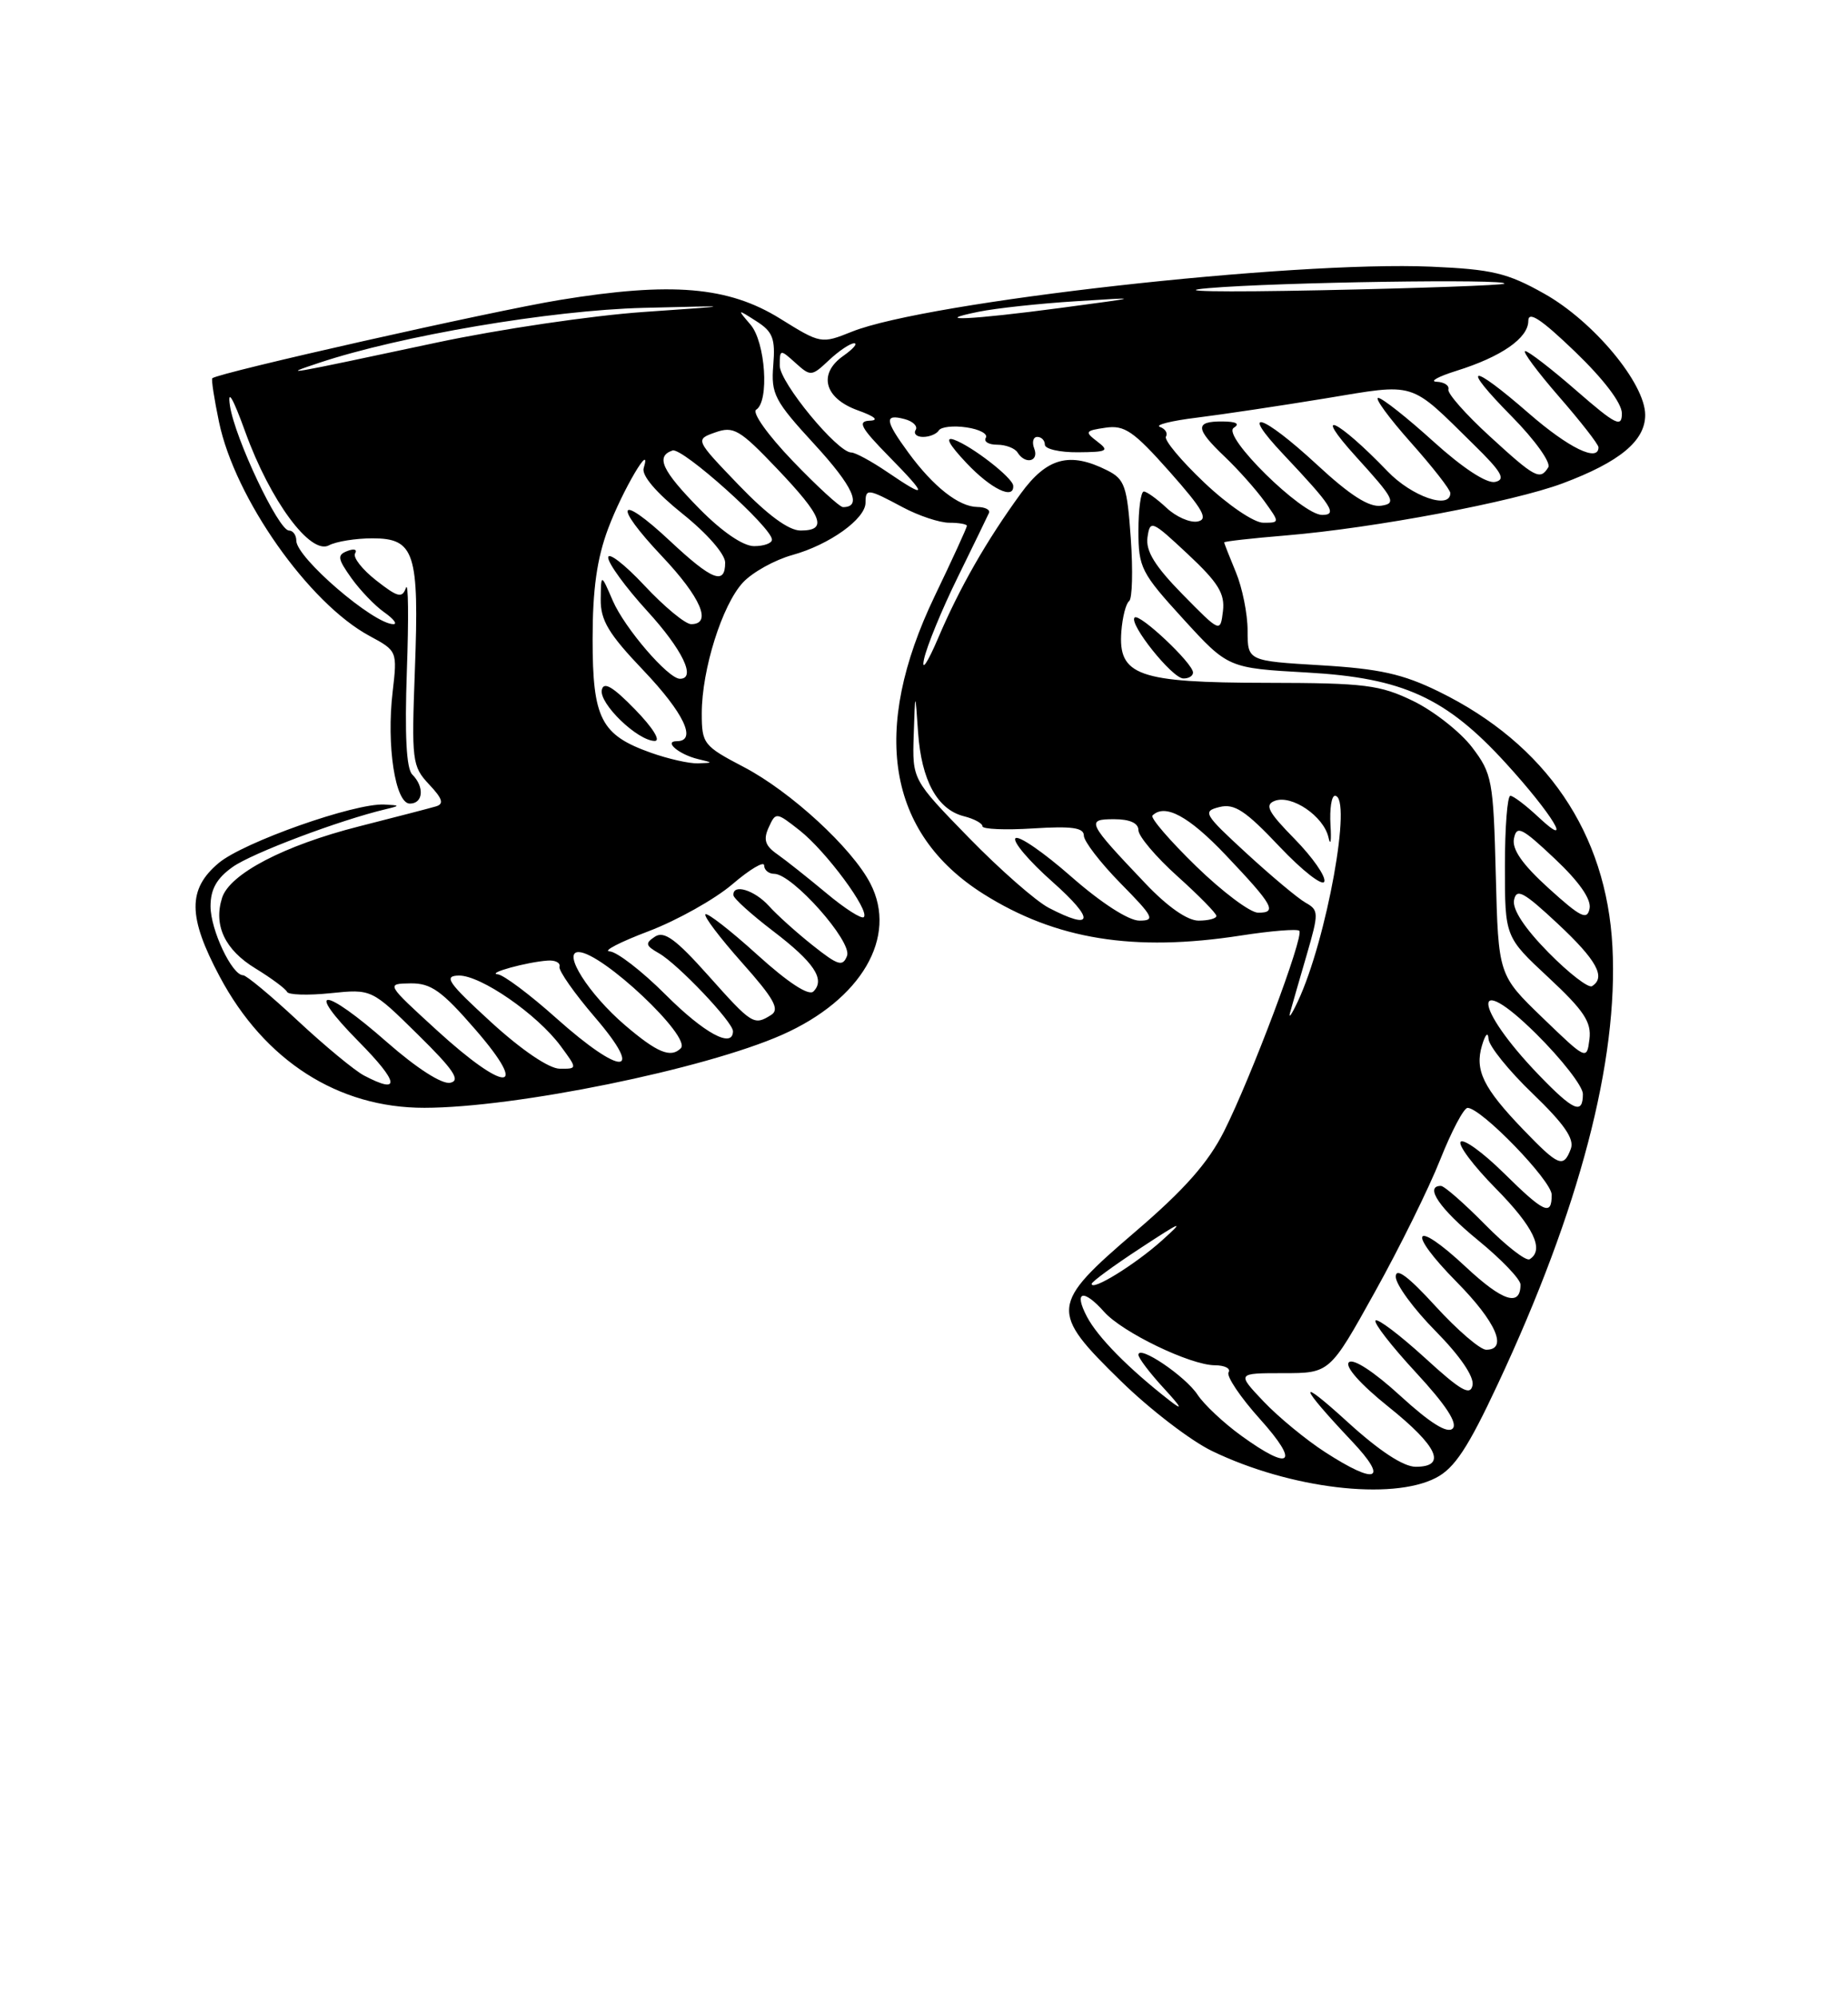 <?xml version="1.0" encoding="UTF-8" standalone="no"?>
<!DOCTYPE svg PUBLIC "-//W3C//DTD SVG 1.1//EN" "http://www.w3.org/Graphics/SVG/1.1/DTD/svg11.dtd" >
<svg xmlns="http://www.w3.org/2000/svg" xmlns:xlink="http://www.w3.org/1999/xlink" version="1.1" viewBox="0 0 237 256">
 <g >
 <path fill="currentColor"
d=" M 184.15 189.42 C 186.54 188.19 188.27 185.57 192.10 177.38 C 202.56 155.05 207.56 135.97 206.79 121.35 C 206.03 106.77 198.28 95.38 184.54 88.65 C 179.91 86.38 176.92 85.72 169.39 85.27 C 160.00 84.71 160.00 84.71 160.00 80.82 C 160.00 78.68 159.32 75.32 158.50 73.35 C 157.68 71.37 157.00 69.65 157.00 69.52 C 157.00 69.39 160.56 68.99 164.92 68.63 C 176.20 67.69 194.05 64.33 200.41 61.95 C 207.73 59.21 211.00 56.50 210.99 53.18 C 210.99 49.14 204.35 41.17 198.04 37.64 C 193.33 34.99 191.37 34.52 183.54 34.18 C 165.69 33.41 118.90 38.66 109.26 42.51 C 105.33 44.09 105.25 44.07 100.05 40.84 C 93.41 36.72 86.14 36.10 71.78 38.45 C 63.12 39.87 28.08 47.76 27.23 48.48 C 27.08 48.60 27.47 51.14 28.09 54.10 C 30.13 63.87 39.59 77.31 47.39 81.51 C 50.94 83.42 50.96 83.47 50.36 88.63 C 49.54 95.54 50.69 103.00 52.56 103.00 C 54.28 103.00 54.46 100.86 52.87 99.27 C 52.11 98.51 51.89 94.20 52.18 85.94 C 52.42 79.23 52.37 74.46 52.06 75.34 C 51.58 76.71 51.02 76.57 48.24 74.39 C 46.45 72.99 45.23 71.43 45.54 70.93 C 45.85 70.43 45.41 70.29 44.56 70.62 C 43.22 71.13 43.29 71.60 45.06 74.09 C 46.19 75.67 48.09 77.65 49.28 78.48 C 50.47 79.32 51.00 80.00 50.45 80.00 C 47.92 80.00 38.00 71.48 38.00 69.30 C 38.00 68.59 37.58 68.00 37.06 68.00 C 35.72 68.00 30.11 56.15 29.49 52.00 C 29.16 49.76 29.87 50.98 31.46 55.37 C 34.65 64.18 39.81 71.16 42.18 69.90 C 43.11 69.40 45.63 69.00 47.77 69.00 C 53.18 69.00 53.77 70.84 53.21 85.80 C 52.77 97.55 52.85 98.21 55.02 100.53 C 56.76 102.37 56.97 103.05 55.90 103.36 C 55.13 103.59 50.68 104.74 46.01 105.93 C 36.44 108.36 29.45 112.01 28.48 115.08 C 27.36 118.60 28.84 121.74 32.75 124.12 C 34.81 125.38 36.64 126.74 36.81 127.13 C 36.98 127.52 39.49 127.60 42.39 127.30 C 47.66 126.76 47.66 126.76 53.58 132.59 C 58.19 137.12 59.11 138.50 57.74 138.78 C 56.68 139.00 53.45 136.93 49.63 133.58 C 41.45 126.39 38.93 126.34 46.00 133.50 C 51.18 138.74 51.43 140.35 46.68 137.85 C 45.48 137.22 41.67 134.07 38.21 130.85 C 34.76 127.63 31.59 125.00 31.18 125.00 C 29.75 125.00 27.00 119.18 27.00 116.16 C 27.00 113.98 27.79 112.57 29.84 111.12 C 32.31 109.36 43.55 105.12 49.50 103.71 C 51.34 103.27 51.33 103.22 49.30 103.12 C 45.49 102.91 31.21 107.95 28.04 110.62 C 24.05 113.97 24.09 117.51 28.18 125.18 C 33.92 135.96 43.37 142.01 54.43 141.99 C 66.12 141.98 90.34 137.04 100.31 132.63 C 110.47 128.13 115.17 120.09 111.62 113.24 C 109.28 108.70 101.40 101.46 95.42 98.33 C 90.22 95.61 90.00 95.34 90.00 91.43 C 90.00 85.83 92.62 77.52 95.28 74.66 C 96.50 73.35 99.35 71.77 101.61 71.14 C 106.36 69.83 111.00 66.51 111.00 64.43 C 111.00 62.58 111.29 62.62 115.74 65.00 C 117.79 66.10 120.49 67.00 121.74 67.00 C 122.98 67.00 124.00 67.18 124.00 67.40 C 124.00 67.63 122.14 71.69 119.86 76.43 C 111.62 93.60 113.78 106.78 126.09 114.56 C 135.38 120.42 145.39 122.04 159.14 119.91 C 163.00 119.31 166.37 119.04 166.63 119.30 C 167.28 119.95 160.45 138.11 156.98 145.00 C 154.95 149.03 151.90 152.48 145.60 157.87 C 134.65 167.25 134.57 168.05 143.75 177.01 C 147.46 180.64 152.73 184.68 155.46 185.99 C 165.46 190.81 178.46 192.36 184.15 189.42 Z  M 169.95 186.13 C 167.50 184.55 163.95 181.63 162.05 179.63 C 158.61 176.00 158.61 176.00 164.57 176.00 C 170.54 176.00 170.54 176.00 176.30 165.64 C 179.47 159.95 183.25 152.30 184.70 148.64 C 186.15 144.99 187.73 142.00 188.21 142.00 C 189.96 142.00 199.00 151.33 199.00 153.14 C 199.00 155.91 198.05 155.47 192.81 150.31 C 190.19 147.73 187.72 145.94 187.33 146.34 C 186.94 146.73 188.95 149.41 191.81 152.31 C 196.68 157.24 198.10 160.20 196.17 161.40 C 195.71 161.68 193.14 159.68 190.46 156.96 C 187.77 154.23 185.22 152.00 184.79 152.00 C 182.63 152.00 184.65 154.96 189.55 158.96 C 192.55 161.41 195.00 163.97 195.00 164.65 C 195.00 167.54 192.71 166.80 188.00 162.40 C 181.25 156.09 180.26 157.67 186.81 164.31 C 191.87 169.43 193.43 173.00 190.60 173.00 C 189.83 173.00 186.91 170.49 184.10 167.42 C 180.59 163.58 179.00 162.40 179.00 163.64 C 179.00 164.63 181.29 167.76 184.10 170.60 C 187.23 173.77 189.06 176.44 188.85 177.54 C 188.57 178.96 187.36 178.27 182.72 174.02 C 179.53 171.12 176.70 168.97 176.41 169.25 C 176.13 169.54 178.46 172.54 181.60 175.93 C 185.44 180.08 186.97 182.43 186.30 183.10 C 185.62 183.78 183.42 182.41 179.59 178.91 C 176.18 175.79 173.53 174.07 172.99 174.61 C 172.45 175.15 174.47 177.43 178.04 180.29 C 184.40 185.38 185.60 188.00 181.56 188.00 C 179.98 188.00 176.88 185.96 172.81 182.25 C 166.23 176.25 166.51 177.46 173.40 184.75 C 178.13 189.76 176.54 190.39 169.95 186.13 Z  M 159.19 184.02 C 156.92 182.38 154.40 180.01 153.58 178.76 C 152.02 176.39 146.00 172.32 146.00 173.65 C 146.00 174.06 147.46 175.99 149.25 177.93 C 151.55 180.43 151.77 180.89 150.00 179.51 C 144.72 175.40 140.77 171.39 139.39 168.75 C 137.67 165.48 138.92 165.13 141.60 168.14 C 143.93 170.77 152.66 174.98 155.81 174.99 C 157.08 175.00 157.87 175.40 157.56 175.90 C 157.26 176.39 159.07 179.09 161.60 181.90 C 166.74 187.62 165.58 188.65 159.19 184.02 Z  M 140.00 164.56 C 140.00 164.29 142.81 162.23 146.25 159.98 C 151.63 156.45 152.01 156.31 149.00 159.01 C 145.56 162.09 140.00 165.52 140.00 164.56 Z  M 195.32 144.75 C 190.23 139.45 189.11 137.18 190.06 134.00 C 190.49 132.55 190.84 132.20 190.90 133.17 C 190.96 134.08 193.50 137.24 196.56 140.17 C 200.62 144.08 201.94 145.99 201.45 147.26 C 200.50 149.75 199.90 149.50 195.32 144.75 Z  M 197.32 137.75 C 188.93 129.03 188.63 124.22 197.00 132.50 C 200.30 135.77 203.00 139.24 203.00 140.22 C 203.00 142.92 201.80 142.40 197.32 137.75 Z  M 56.00 132.03 C 49.50 126.09 49.50 126.09 52.65 126.04 C 55.28 126.01 56.66 126.99 61.00 132.00 C 68.03 140.11 64.86 140.13 56.00 132.03 Z  M 63.00 131.03 C 57.44 125.94 56.84 125.08 58.84 125.04 C 61.64 124.99 68.89 130.00 71.90 134.07 C 74.06 137.00 74.06 137.00 71.78 136.98 C 70.41 136.97 66.91 134.60 63.00 131.03 Z  M 71.34 130.50 C 67.95 127.47 64.58 124.95 63.84 124.88 C 62.32 124.75 67.58 123.30 70.25 123.12 C 71.21 123.05 71.89 123.40 71.75 123.90 C 71.61 124.39 73.66 127.32 76.31 130.40 C 82.78 137.94 79.75 138.00 71.34 130.50 Z  M 197.83 130.45 C 192.16 124.98 192.16 124.98 191.83 112.16 C 191.52 99.99 191.36 99.16 188.78 95.77 C 187.28 93.81 183.90 91.16 181.28 89.87 C 176.97 87.78 175.10 87.54 162.44 87.52 C 145.95 87.50 143.38 86.59 143.81 80.93 C 143.95 79.09 144.40 77.34 144.81 77.04 C 145.21 76.74 145.31 73.14 145.02 69.02 C 144.55 62.31 144.25 61.42 142.00 60.29 C 137.19 57.87 134.27 58.65 130.92 63.25 C 126.52 69.29 123.07 75.31 120.29 81.84 C 118.96 84.95 118.15 86.15 118.50 84.50 C 118.85 82.85 120.79 78.12 122.82 74.00 C 124.84 69.88 126.65 66.16 126.83 65.75 C 127.02 65.34 126.34 64.99 125.33 64.98 C 122.97 64.95 119.71 62.39 116.53 58.06 C 113.48 53.90 113.37 53.02 115.99 53.71 C 117.08 53.99 117.73 54.63 117.43 55.11 C 117.13 55.60 117.56 56.00 118.38 56.00 C 119.21 56.00 120.11 55.63 120.40 55.17 C 120.68 54.71 122.28 54.53 123.95 54.78 C 125.61 55.02 126.73 55.62 126.43 56.11 C 126.13 56.60 126.78 57.00 127.88 57.00 C 128.98 57.00 130.16 57.45 130.50 58.00 C 131.48 59.58 133.28 59.16 132.64 57.50 C 132.32 56.68 132.50 56.00 133.03 56.00 C 133.56 56.00 134.00 56.45 134.00 57.00 C 134.00 57.55 135.91 57.99 138.25 57.97 C 142.03 57.94 142.30 57.79 140.72 56.59 C 139.08 55.34 139.16 55.20 141.78 54.82 C 144.22 54.46 145.38 55.26 149.99 60.45 C 154.29 65.30 155.01 66.57 153.59 66.84 C 152.62 67.03 150.82 66.24 149.60 65.09 C 148.37 63.94 147.06 63.00 146.69 63.00 C 146.31 63.00 146.00 65.26 146.00 68.03 C 146.00 72.75 146.35 73.43 151.75 79.34 C 157.50 85.63 157.50 85.63 167.66 86.20 C 179.91 86.89 185.44 89.41 193.11 97.81 C 199.06 104.32 201.96 109.09 197.32 104.75 C 195.71 103.24 194.08 102.00 193.70 102.00 C 193.31 102.00 193.00 106.07 193.00 111.04 C 193.00 120.09 193.00 120.09 198.59 125.29 C 203.14 129.53 204.12 131.00 203.84 133.21 C 203.50 135.89 203.46 135.88 197.83 130.45 Z  M 153.00 86.20 C 153.00 85.02 146.12 78.55 145.51 79.15 C 144.73 79.93 150.31 86.92 151.75 86.96 C 152.44 86.98 153.00 86.64 153.00 86.20 Z  M 129.94 62.25 C 129.87 61.23 124.64 57.17 122.35 56.36 C 121.14 55.93 121.70 56.97 123.95 59.35 C 127.09 62.68 130.08 64.12 129.94 62.25 Z  M 80.15 131.40 C 75.49 127.41 72.05 121.98 74.22 122.03 C 77.24 122.09 88.73 132.93 87.31 134.36 C 86.02 135.65 84.27 134.92 80.15 131.40 Z  M 85.37 127.50 C 82.34 124.47 79.11 121.98 78.18 121.94 C 77.26 121.91 79.50 120.75 83.17 119.36 C 86.83 117.97 91.67 115.26 93.92 113.34 C 96.16 111.42 98.00 110.33 98.00 110.92 C 98.00 111.51 98.58 112.00 99.29 112.00 C 101.61 112.00 109.33 120.69 108.63 122.51 C 108.08 123.94 107.49 123.76 104.25 121.19 C 102.19 119.56 99.64 117.27 98.60 116.11 C 96.75 114.07 93.94 113.22 94.06 114.75 C 94.09 115.16 96.36 117.21 99.11 119.31 C 104.40 123.34 105.87 125.53 104.32 127.08 C 103.72 127.68 101.06 125.94 97.14 122.39 C 93.72 119.29 90.71 116.95 90.47 117.19 C 90.23 117.44 92.35 120.23 95.18 123.41 C 99.24 127.97 100.03 129.37 98.91 130.08 C 96.69 131.48 96.46 131.34 90.83 125.03 C 86.67 120.37 85.17 119.28 84.00 120.05 C 82.71 120.90 82.78 121.20 84.50 122.18 C 86.92 123.55 94.00 131.00 94.00 132.17 C 94.00 134.44 90.31 132.44 85.37 127.50 Z  M 165.47 129.71 C 165.74 128.73 166.70 125.40 167.60 122.32 C 169.14 117.02 169.13 116.65 167.45 115.71 C 166.48 115.17 163.06 112.31 159.86 109.37 C 154.39 104.34 154.18 103.99 156.39 103.44 C 158.31 102.96 159.73 103.89 164.09 108.51 C 167.04 111.62 169.62 113.63 169.84 112.99 C 170.05 112.34 168.34 109.89 166.04 107.54 C 162.63 104.07 162.15 103.16 163.48 102.65 C 165.64 101.82 169.76 104.61 170.37 107.33 C 170.64 108.52 170.76 107.81 170.63 105.75 C 170.51 103.69 170.76 102.00 171.20 102.00 C 173.48 102.00 170.15 120.46 166.44 128.36 C 165.63 130.09 165.19 130.70 165.47 129.71 Z  M 198.57 122.07 C 195.53 118.98 193.94 116.56 194.17 115.37 C 194.48 113.81 195.39 114.30 199.77 118.39 C 204.77 123.06 205.99 125.27 204.17 126.40 C 203.71 126.68 201.19 124.73 198.57 122.07 Z  M 105.97 114.47 C 103.60 112.50 100.77 110.25 99.67 109.48 C 98.12 108.40 97.87 107.61 98.58 106.06 C 99.49 104.06 99.54 104.07 102.56 106.44 C 105.94 109.10 111.59 116.74 110.78 117.55 C 110.50 117.83 108.33 116.45 105.97 114.47 Z  M 134.50 116.36 C 132.85 115.50 128.24 111.46 124.25 107.37 C 117.00 99.93 117.00 99.93 117.18 94.22 C 117.37 88.50 117.37 88.50 117.74 93.87 C 118.17 100.04 120.21 103.76 123.62 104.62 C 124.93 104.95 126.00 105.53 126.00 105.91 C 126.00 106.28 128.93 106.41 132.50 106.18 C 137.45 105.87 139.00 106.08 139.00 107.10 C 139.00 107.83 141.12 110.58 143.71 113.22 C 147.95 117.52 148.19 118.00 146.12 118.00 C 144.74 118.00 141.22 115.73 137.38 112.36 C 133.84 109.25 130.63 107.04 130.23 107.44 C 129.83 107.84 131.97 110.37 135.00 113.05 C 140.46 117.90 140.25 119.35 134.50 116.36 Z  M 146.91 113.25 C 139.42 105.38 139.23 105.00 142.88 105.00 C 144.90 105.00 146.00 105.50 146.00 106.41 C 146.00 107.18 148.25 109.84 151.00 112.31 C 153.75 114.78 156.00 117.07 156.00 117.40 C 156.00 117.73 154.97 118.00 153.71 118.00 C 152.28 118.00 149.73 116.22 146.91 113.25 Z  M 198.63 113.87 C 195.24 110.80 193.88 108.86 194.16 107.48 C 194.50 105.75 195.15 106.06 199.38 110.05 C 202.51 112.99 204.09 115.25 203.86 116.44 C 203.56 117.99 202.72 117.58 198.63 113.87 Z  M 153.38 111.01 C 150.02 107.74 147.51 104.83 147.80 104.53 C 149.39 102.95 152.45 104.60 157.19 109.59 C 163.31 116.04 163.85 117.01 161.33 116.98 C 160.32 116.97 156.75 114.29 153.38 111.01 Z  M 83.50 96.49 C 77.07 94.21 76.00 92.14 76.00 81.93 C 76.00 75.52 76.55 71.60 78.00 67.73 C 79.82 62.87 83.67 56.33 82.55 60.00 C 82.26 60.93 84.15 63.15 87.54 65.86 C 90.68 68.37 93.00 71.03 93.00 72.11 C 93.00 75.04 91.33 74.39 85.94 69.35 C 79.26 63.10 78.49 64.52 84.89 71.29 C 89.89 76.58 91.36 80.00 88.64 80.00 C 87.89 80.00 85.19 77.77 82.64 75.04 C 80.09 72.32 78.00 70.71 78.00 71.46 C 78.00 72.22 80.25 75.30 83.00 78.31 C 87.52 83.25 89.33 87.00 87.20 87.00 C 85.69 87.00 80.11 80.51 78.59 77.00 C 77.08 73.50 77.08 73.50 77.04 76.82 C 77.01 79.51 78.05 81.25 82.50 85.91 C 87.72 91.39 89.43 95.00 86.80 95.00 C 85.06 95.00 87.07 96.70 89.50 97.29 C 91.50 97.77 91.50 97.77 89.50 97.84 C 88.40 97.88 85.70 97.27 83.50 96.49 Z  M 81.45 90.94 C 78.60 88.01 77.41 87.31 77.18 88.43 C 76.82 90.17 81.73 94.92 83.95 94.97 C 84.79 94.99 83.74 93.29 81.45 90.94 Z  M 151.66 76.18 C 148.11 72.56 146.92 70.63 147.16 68.88 C 147.49 66.60 147.70 66.69 152.34 71.03 C 156.24 74.68 157.11 76.09 156.84 78.33 C 156.50 81.10 156.50 81.10 151.66 76.18 Z  M 89.71 65.22 C 84.89 60.32 84.04 58.49 86.25 57.74 C 87.51 57.32 99.00 67.62 99.00 69.17 C 99.00 69.63 97.97 70.00 96.71 70.00 C 95.30 70.00 92.61 68.16 89.71 65.22 Z  M 94.74 62.17 C 89.14 56.34 89.14 56.34 91.74 55.42 C 94.08 54.59 94.87 55.05 99.67 60.09 C 105.52 66.23 106.19 68.00 102.67 68.00 C 101.14 68.00 98.43 66.00 94.74 62.17 Z  M 154.46 61.87 C 151.48 59.05 149.26 56.39 149.53 55.96 C 149.79 55.53 149.45 54.97 148.76 54.72 C 148.07 54.47 150.20 53.93 153.50 53.53 C 156.80 53.12 164.20 52.01 169.94 51.07 C 181.75 49.12 180.66 48.78 188.97 56.95 C 192.61 60.51 193.15 61.47 191.74 61.77 C 190.66 62.00 187.60 60.00 183.82 56.58 C 180.43 53.51 177.25 51.00 176.75 51.00 C 176.25 51.00 178.13 53.56 180.92 56.70 C 183.71 59.83 186.00 62.76 186.00 63.20 C 186.00 65.36 181.05 63.64 177.95 60.41 C 171.52 53.72 168.10 52.13 173.91 58.54 C 178.83 63.95 179.12 64.53 177.13 64.82 C 175.58 65.05 173.13 63.48 168.91 59.57 C 161.84 53.03 158.78 52.09 164.60 58.25 C 170.85 64.87 171.57 66.00 169.56 66.00 C 166.97 66.00 156.65 55.84 158.22 54.84 C 159.06 54.31 158.55 54.03 156.75 54.02 C 153.21 54.00 153.28 54.94 157.09 58.56 C 158.79 60.18 161.07 62.74 162.16 64.25 C 164.14 67.00 164.14 67.00 162.01 67.00 C 160.82 67.00 157.49 64.74 154.46 61.87 Z  M 101.65 59.07 C 98.48 55.77 96.41 52.87 96.98 52.51 C 98.68 51.46 98.17 43.85 96.25 41.61 C 94.52 39.59 94.53 39.59 97.00 41.17 C 99.11 42.51 99.45 43.40 99.17 46.80 C 98.87 50.51 99.31 51.36 104.46 56.96 C 109.41 62.34 110.62 65.00 108.11 65.00 C 107.69 65.00 104.78 62.33 101.65 59.07 Z  M 113.79 60.50 C 111.76 59.12 109.69 58.00 109.18 58.00 C 107.40 58.00 100.00 49.03 100.00 46.87 C 100.00 44.75 100.05 44.74 102.01 46.51 C 103.96 48.27 104.09 48.26 106.32 46.16 C 107.59 44.97 109.04 44.00 109.54 44.00 C 110.04 44.00 109.42 44.72 108.17 45.60 C 104.88 47.90 105.70 51.04 110.00 52.59 C 112.21 53.38 112.78 53.88 111.54 53.92 C 109.93 53.99 110.38 54.81 114.00 58.50 C 119.04 63.63 119.00 64.04 113.79 60.50 Z  M 191.00 55.87 C 187.97 53.10 185.61 50.42 185.75 49.92 C 185.89 49.41 185.21 48.97 184.25 48.93 C 183.29 48.90 184.42 48.27 186.78 47.53 C 192.55 45.73 196.00 43.33 196.00 41.13 C 196.00 39.81 197.64 40.89 202.00 45.08 C 205.68 48.62 208.00 51.67 208.00 52.99 C 208.00 54.85 207.23 54.47 202.17 50.07 C 198.97 47.28 196.01 45.00 195.60 45.00 C 195.20 45.00 197.14 47.62 199.93 50.83 C 202.72 54.03 205.00 56.96 205.00 57.33 C 205.00 59.28 201.19 57.43 196.09 53.00 C 188.49 46.38 187.20 46.62 193.90 53.40 C 196.85 56.39 198.93 59.30 198.56 59.90 C 197.51 61.60 196.89 61.27 191.00 55.87 Z  M 40.94 46.50 C 51.31 43.04 70.67 39.76 82.50 39.46 C 94.50 39.16 94.50 39.16 82.50 39.99 C 75.90 40.45 63.98 42.21 56.00 43.91 C 36.22 48.12 35.90 48.18 40.94 46.50 Z  M 125.50 39.96 C 127.70 39.51 133.32 38.90 138.00 38.61 C 146.50 38.07 146.50 38.07 136.00 39.47 C 124.56 40.99 119.15 41.25 125.50 39.96 Z  M 155.00 36.93 C 163.79 36.17 193.65 35.72 192.92 36.36 C 192.69 36.56 182.15 36.94 169.50 37.20 C 156.38 37.47 150.15 37.35 155.00 36.93 Z "/>
</g>
</svg>